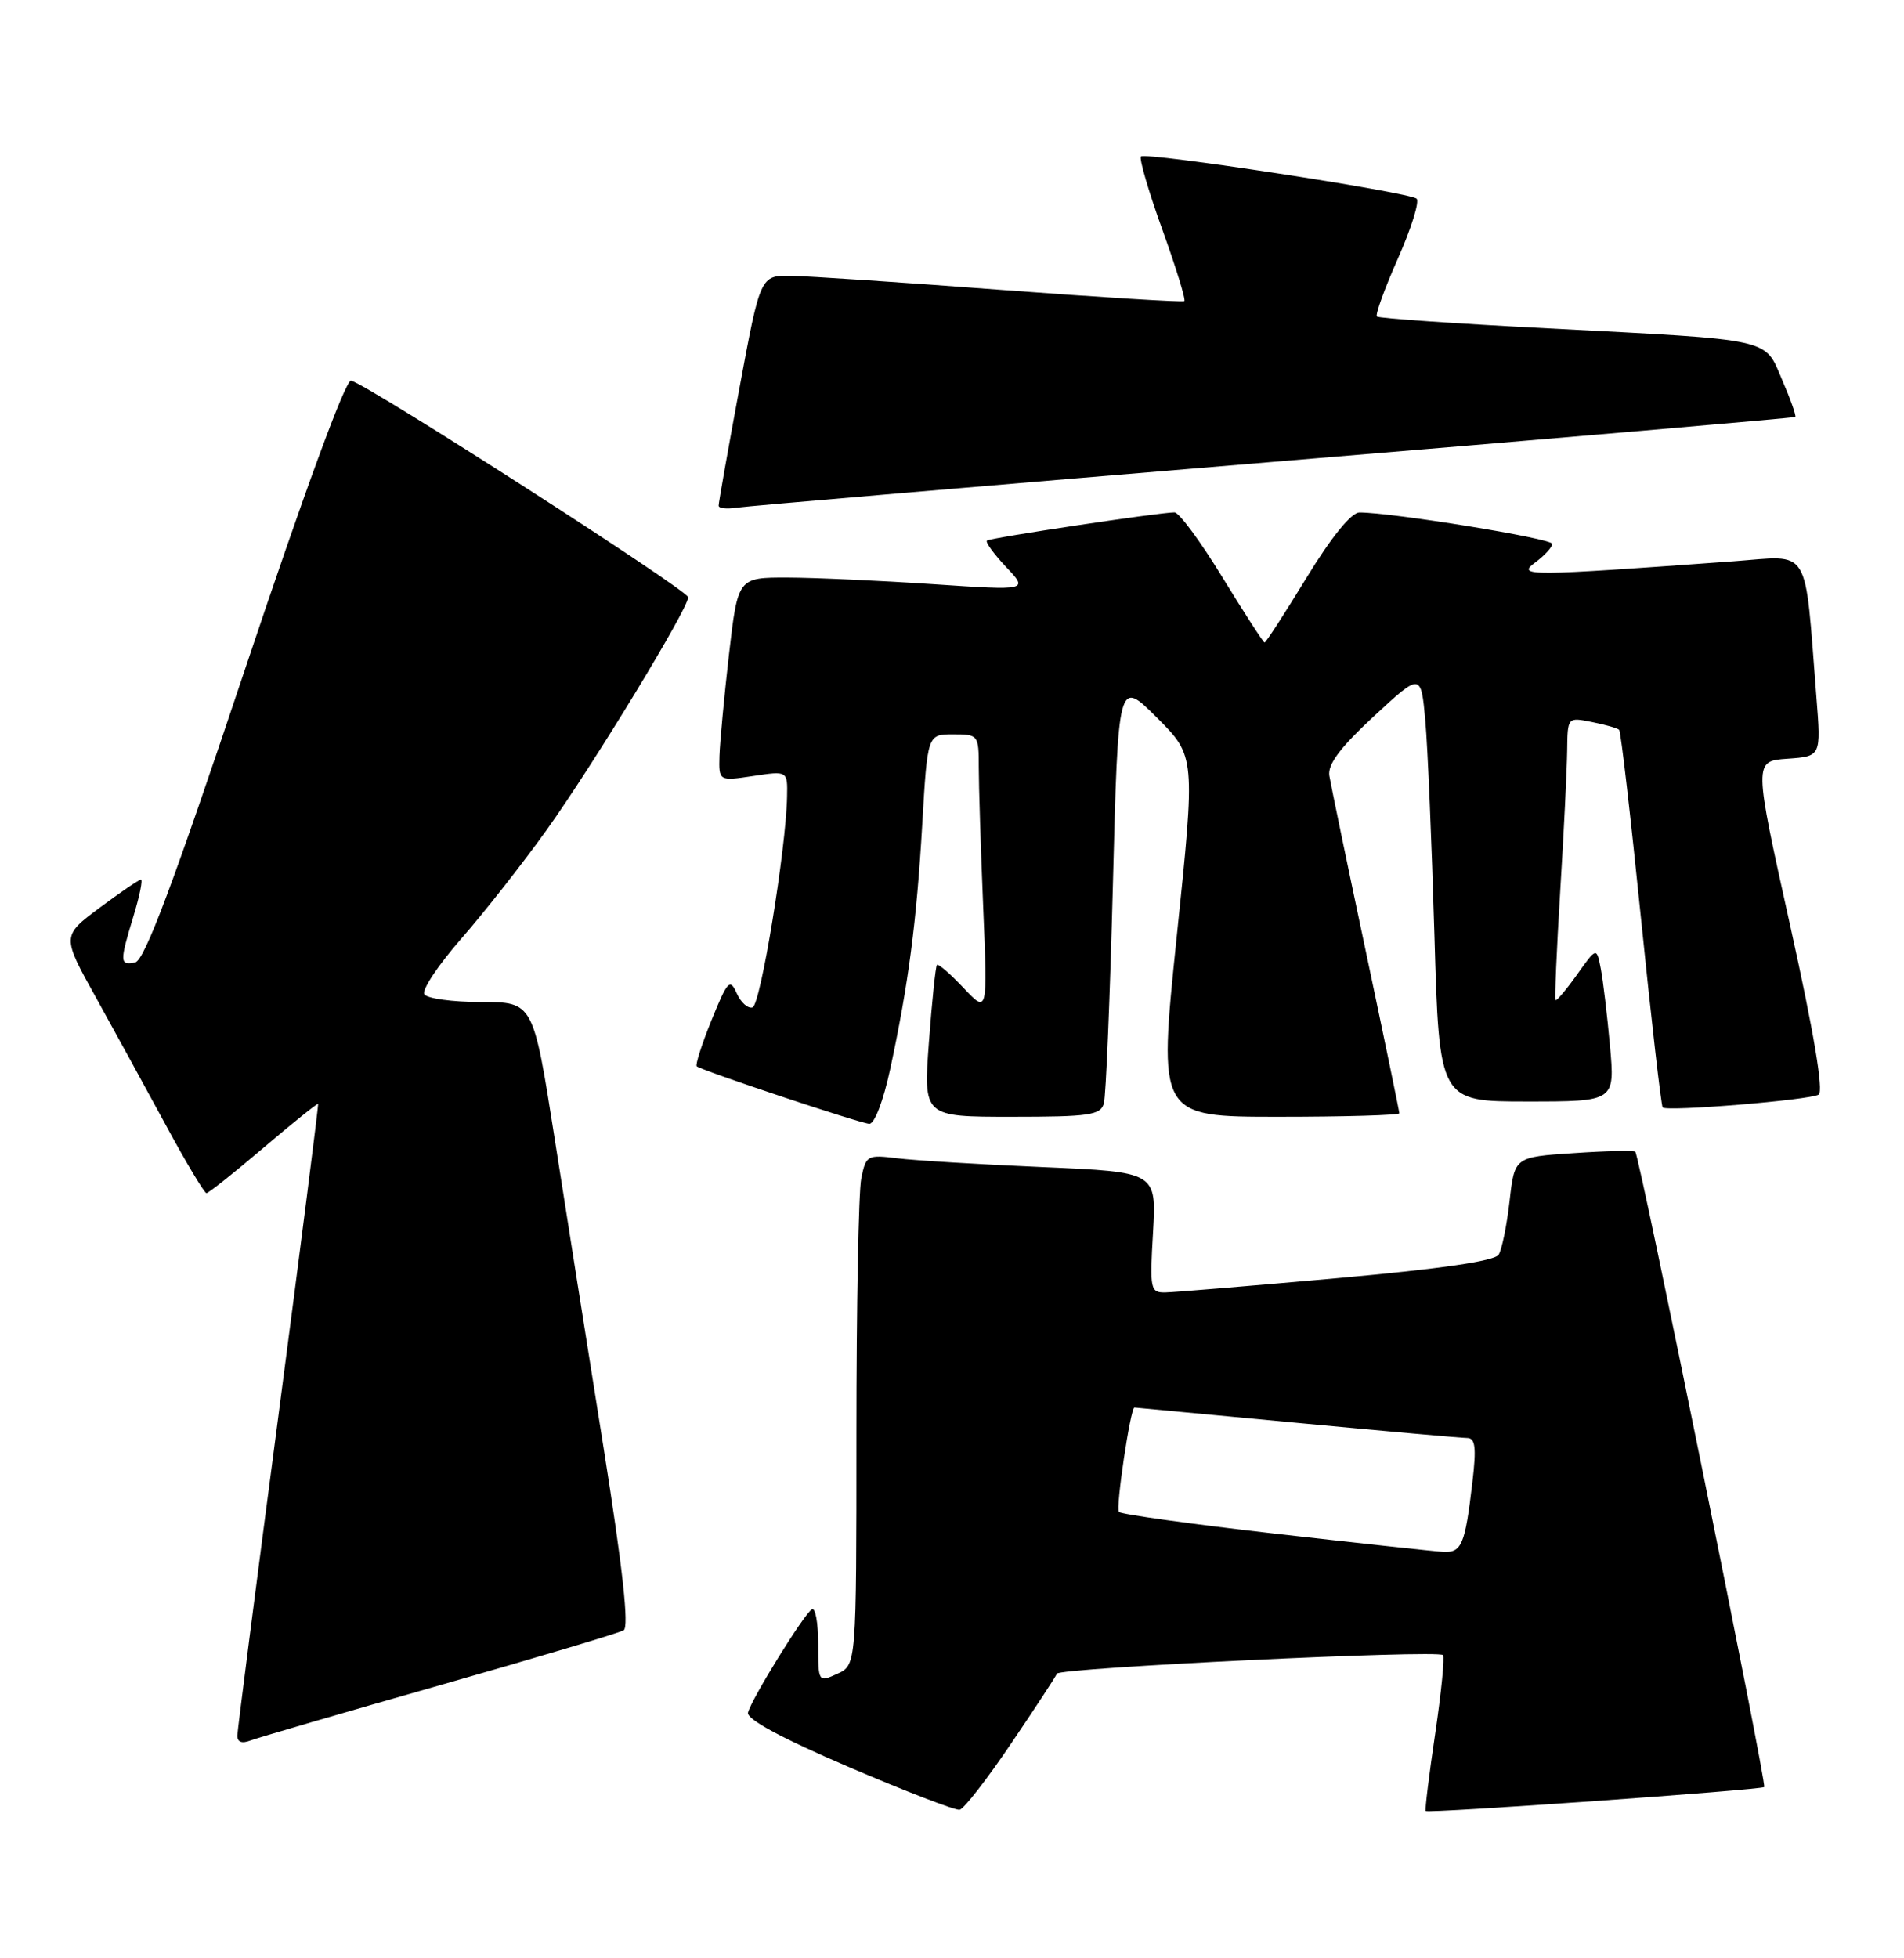 <?xml version="1.0" encoding="UTF-8" standalone="no"?>
<!DOCTYPE svg PUBLIC "-//W3C//DTD SVG 1.1//EN" "http://www.w3.org/Graphics/SVG/1.1/DTD/svg11.dtd" >
<svg xmlns="http://www.w3.org/2000/svg" xmlns:xlink="http://www.w3.org/1999/xlink" version="1.1" viewBox="0 0 249 256">
 <g >
 <path fill="currentColor"
d=" M 132.22 227.95 C 135.37 223.30 138.07 219.18 138.22 218.80 C 138.52 218.04 188.00 215.66 188.71 216.37 C 188.95 216.61 188.49 221.24 187.69 226.65 C 186.88 232.07 186.33 236.61 186.45 236.75 C 186.75 237.09 230.33 234.00 230.72 233.62 C 231.08 233.25 214.40 151.05 213.86 150.57 C 213.66 150.38 210.03 150.46 205.79 150.75 C 198.07 151.26 198.07 151.26 197.42 157.01 C 197.06 160.17 196.42 163.32 195.99 164.02 C 195.47 164.86 188.45 165.88 174.85 167.10 C 163.66 168.10 153.56 168.94 152.42 168.96 C 150.44 169.00 150.35 168.60 150.79 161.11 C 151.24 153.22 151.24 153.22 136.37 152.58 C 128.19 152.23 119.65 151.71 117.38 151.43 C 113.42 150.94 113.24 151.03 112.63 154.08 C 112.28 155.83 112.00 170.85 112.00 187.46 C 112.00 217.68 112.00 217.68 109.50 218.82 C 107.01 219.95 107.00 219.93 107.00 214.92 C 107.00 212.15 106.63 210.11 106.17 210.39 C 105.11 211.05 98.25 222.15 97.82 223.89 C 97.61 224.75 102.24 227.25 111.00 231.00 C 118.42 234.18 124.95 236.70 125.50 236.59 C 126.05 236.49 129.08 232.60 132.22 227.95 Z  M 57.50 220.32 C 70.15 216.71 80.98 213.48 81.56 213.13 C 82.28 212.70 81.45 205.12 78.97 189.50 C 76.95 176.85 74.05 158.51 72.52 148.75 C 69.73 131.00 69.73 131.00 62.92 131.00 C 59.18 131.00 55.84 130.54 55.49 129.98 C 55.14 129.42 57.31 126.16 60.31 122.73 C 63.31 119.30 68.34 112.90 71.49 108.50 C 77.58 99.99 90.00 79.58 90.00 78.08 C 90.00 77.18 48.08 50.25 45.91 49.76 C 45.20 49.60 39.78 64.37 32.04 87.50 C 22.63 115.63 18.90 125.58 17.67 125.82 C 15.65 126.22 15.63 125.79 17.46 119.75 C 18.26 117.14 18.69 115.00 18.43 115.00 C 18.16 115.00 15.73 116.66 13.02 118.68 C 8.08 122.37 8.08 122.37 12.56 130.43 C 15.02 134.87 19.16 142.43 21.77 147.24 C 24.37 152.05 26.73 155.98 27.00 155.98 C 27.27 155.98 30.64 153.31 34.47 150.04 C 38.31 146.78 41.52 144.20 41.60 144.31 C 41.68 144.41 39.35 162.72 36.42 185.00 C 33.48 207.28 31.07 226.11 31.04 226.86 C 31.01 227.74 31.61 227.98 32.75 227.54 C 33.71 227.18 44.84 223.92 57.50 220.32 Z  M 116.42 139.75 C 118.80 128.70 119.86 120.63 120.61 107.75 C 121.29 96.00 121.29 96.00 124.65 96.00 C 127.94 96.00 128.00 96.08 128.00 100.34 C 128.00 102.73 128.26 110.94 128.58 118.59 C 129.16 132.50 129.16 132.50 126.01 129.15 C 124.27 127.31 122.71 125.96 122.53 126.15 C 122.35 126.34 121.88 130.89 121.48 136.25 C 120.76 146.00 120.76 146.00 132.31 146.00 C 142.46 146.00 143.93 145.79 144.36 144.25 C 144.63 143.29 145.16 130.41 145.54 115.63 C 146.23 88.76 146.23 88.76 151.29 93.81 C 156.34 98.86 156.34 98.86 153.89 122.43 C 151.45 146.00 151.45 146.00 167.22 146.00 C 175.90 146.00 183.00 145.79 183.00 145.54 C 183.00 145.29 181.02 135.73 178.60 124.29 C 176.17 112.86 174.04 102.57 173.85 101.43 C 173.60 99.94 175.25 97.74 179.67 93.64 C 185.83 87.94 185.83 87.94 186.40 94.22 C 186.71 97.67 187.24 110.29 187.59 122.25 C 188.22 144.00 188.22 144.00 199.71 144.00 C 211.20 144.00 211.20 144.00 210.55 136.75 C 210.19 132.76 209.65 128.22 209.35 126.65 C 208.80 123.81 208.80 123.81 206.24 127.41 C 204.83 129.39 203.56 130.89 203.43 130.75 C 203.30 130.61 203.57 124.20 204.04 116.50 C 204.52 108.80 204.92 100.53 204.95 98.12 C 205.00 93.75 205.00 93.75 208.18 94.39 C 209.92 94.73 211.53 95.20 211.75 95.41 C 211.97 95.63 213.25 106.75 214.61 120.11 C 215.97 133.48 217.25 144.58 217.44 144.78 C 218.01 145.35 236.69 143.81 237.84 143.10 C 238.51 142.68 237.22 134.99 234.11 120.98 C 229.34 99.50 229.34 99.50 233.75 99.19 C 238.16 98.88 238.16 98.88 237.55 91.19 C 235.95 71.00 236.95 72.63 226.66 73.38 C 199.77 75.34 198.31 75.35 200.75 73.55 C 201.99 72.64 203.00 71.53 203.00 71.10 C 203.00 70.40 182.07 67.00 177.79 67.00 C 176.72 67.00 174.14 70.17 170.88 75.50 C 168.03 80.17 165.55 84.00 165.38 84.00 C 165.22 84.00 162.74 80.17 159.88 75.50 C 157.03 70.83 154.20 66.99 153.60 66.99 C 151.73 66.97 129.53 70.31 129.07 70.67 C 128.84 70.86 129.96 72.41 131.57 74.12 C 134.50 77.21 134.50 77.21 122.00 76.37 C 115.12 75.91 106.58 75.52 103.00 75.51 C 96.50 75.50 96.50 75.50 95.34 85.50 C 94.71 91.00 94.15 96.99 94.09 98.81 C 94.00 102.12 94.00 102.12 98.50 101.45 C 103.00 100.77 103.00 100.77 102.93 104.14 C 102.80 111.01 99.46 131.35 98.42 131.70 C 97.82 131.89 96.89 131.07 96.35 129.86 C 95.46 127.86 95.16 128.18 93.05 133.37 C 91.78 136.50 90.91 139.22 91.12 139.40 C 91.76 139.95 112.42 146.84 113.68 146.92 C 114.36 146.97 115.53 143.90 116.42 139.75 Z  M 166.50 60.38 C 203.90 57.28 234.62 54.63 234.78 54.51 C 234.93 54.38 234.17 52.22 233.08 49.70 C 230.71 44.15 232.18 44.47 202.50 42.93 C 190.40 42.31 180.30 41.61 180.07 41.38 C 179.83 41.15 181.07 37.73 182.82 33.79 C 184.57 29.84 185.67 26.32 185.25 25.97 C 184.24 25.12 149.82 19.85 149.21 20.46 C 148.95 20.72 150.20 25.01 152.00 30.00 C 153.80 34.99 155.10 39.20 154.88 39.37 C 154.67 39.53 143.93 38.87 131.00 37.90 C 118.07 36.92 105.69 36.10 103.47 36.06 C 99.44 36.00 99.44 36.00 96.70 50.75 C 95.19 58.86 93.97 65.78 93.98 66.11 C 93.99 66.45 95.01 66.57 96.25 66.38 C 97.49 66.18 129.10 63.49 166.50 60.38 Z  M 166.70 200.49 C 155.81 199.25 146.64 197.97 146.33 197.66 C 145.87 197.21 147.85 183.98 148.36 184.01 C 148.44 184.01 157.95 184.91 169.50 186.00 C 181.05 187.09 191.11 187.99 191.87 187.99 C 192.94 188.00 193.09 189.23 192.56 193.75 C 191.59 202.01 191.16 203.02 188.68 202.87 C 187.48 202.80 177.59 201.73 166.70 200.49 Z "/>
</g>
</svg>